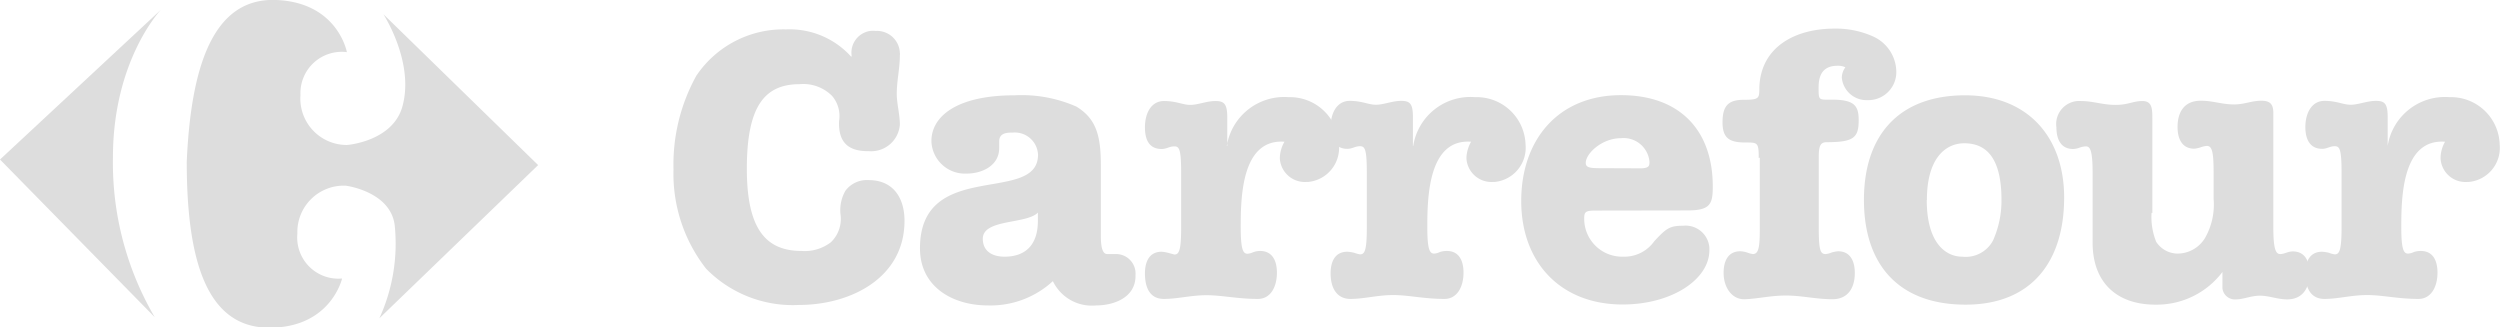 <svg xmlns="http://www.w3.org/2000/svg" viewBox="0 0 161.58 21.15"><g id="Calque_2" data-name="Calque 2"><g id="Calque_1-2" data-name="Calque 1"><path d="M45.05,4.83A6.78,6.78,0,0,1,50.81,1.9,5.35,5.35,0,0,1,55,3.65l.05,0A1.42,1.42,0,0,1,56.24,2a1.37,1.37,0,0,1,.35,0,1.48,1.48,0,0,1,1.57,1.42.38.38,0,0,1,0,.15c0,.84-.2,1.65-.2,2.49,0,.66.2,1.32.2,2a1.86,1.86,0,0,1-2,1.71H56.1c-1.33,0-1.92-.62-1.87-1.94a2,2,0,0,0-.45-1.63,2.62,2.62,0,0,0-2.09-.76c-2.29,0-3.42,1.45-3.42,5.46,0,3.77,1.13,5.32,3.54,5.32a2.77,2.77,0,0,0,1.9-.57,2.09,2.09,0,0,0,.61-1.82,2.53,2.53,0,0,1,.32-1.5,1.73,1.73,0,0,1,1.5-.69c1.6,0,2.32,1.16,2.32,2.63,0,3.72-3.52,5.44-6.82,5.44a7.84,7.84,0,0,1-6-2.34,9.94,9.94,0,0,1-2.11-6.42,11.85,11.85,0,0,1,1.5-6.1Z" style="fill:#ddd;fill-rule:evenodd"/><path d="M72.16,16.42c-.2,0-.4,0-.6,0s-.41-.19-.41-1.15V10.68c0-1.87-.28-3-1.58-3.79a8.79,8.79,0,0,0-4-.73c-3.79,0-5.37,1.4-5.37,2.95v.05a2.17,2.17,0,0,0,2.27,2.06c1,0,2.11-.51,2.11-1.65h0V9.14c0-.49.39-.57.81-.57h.06A1.5,1.5,0,0,1,67.09,10c0,3.25-7.63.22-7.63,6.05,0,2.51,2.14,3.69,4.38,3.69a5.94,5.94,0,0,0,4.21-1.57,2.79,2.79,0,0,0,2.8,1.57c1.16,0,2.54-.52,2.54-1.9v-.07A1.26,1.26,0,0,0,72.16,16.42Zm-5.08-2.14c0,1.45-.71,2.31-2.16,2.31-.71,0-1.4-.3-1.4-1.16,0-1.29,2.83-.93,3.56-1.69Z" style="fill:#ddd;fill-rule:evenodd"/><path d="M79.29,9.43h0a3.76,3.76,0,0,1,4-3.15,3.17,3.17,0,0,1,3.25,3.08h0a2.21,2.21,0,0,1-2,2.4h-.1a1.62,1.62,0,0,1-1.72-1.49v-.11a2.16,2.16,0,0,1,.3-1c-2.76-.2-2.83,3.54-2.83,5.51,0,1.46.15,1.73.44,1.73a1.13,1.13,0,0,0,.37-.1,1.32,1.32,0,0,1,.44-.08c.82,0,1.09.67,1.09,1.4,0,.94-.42,1.7-1.23,1.7-1.33,0-2.32-.24-3.32-.24s-1.87.24-2.76.24S74,18.61,74,17.67c0-.74.27-1.4,1.08-1.4a2.36,2.36,0,0,1,.45.08l.37.1c.3,0,.44-.25.44-1.73V11.18c0-1.53-.12-1.72-.44-1.72s-.5.17-.82.17C74.25,9.63,74,9,74,8.23c0-.94.42-1.7,1.23-1.7s1.21.25,1.7.25,1.06-.25,1.62-.25.77.17.77,1.06V9.43Z" style="fill:#ddd;fill-rule:evenodd"/><path id="Tracé_15" data-name="Tracé 15" d="M91.34,9.43h0a3.74,3.74,0,0,1,4-3.15A3.16,3.16,0,0,1,98.6,9.35h0a2.22,2.22,0,0,1-2,2.41h-.1a1.62,1.62,0,0,1-1.72-1.5v-.1a2.3,2.3,0,0,1,.3-1c-2.75-.2-2.83,3.54-2.83,5.51,0,1.45.15,1.72.44,1.72a.93.93,0,0,0,.37-.1,1.41,1.41,0,0,1,.45-.07c.81,0,1.08.66,1.08,1.4,0,.93-.42,1.7-1.23,1.7-1.33,0-2.31-.25-3.32-.25s-1.87.25-2.76.25S86,18.6,86,17.67c0-.74.27-1.4,1.08-1.4a2.34,2.34,0,0,1,.45.07,2.24,2.24,0,0,0,.37.1c.3,0,.44-.24.44-1.72V11.17c0-1.52-.12-1.72-.44-1.72s-.5.17-.82.17C86.3,9.62,86,9,86,8.22c0-.93.42-1.7,1.23-1.7s1.21.25,1.7.25,1.06-.25,1.63-.25.76.18.76,1.06V9.43Zm11.76,4.18c-.64,0-.71.1-.71.52a2.45,2.45,0,0,0,2.44,2.46h.09a2.37,2.37,0,0,0,2-1c.78-.84,1-1,1.87-1A1.54,1.54,0,0,1,110.48,16c0,.06,0,.12,0,.18,0,1.87-2.42,3.5-5.61,3.5-4,0-6.55-2.71-6.55-6.69s2.41-6.84,6.45-6.84c3.79,0,5.93,2.26,5.93,5.9,0,1.13-.15,1.55-1.63,1.55ZM106,10.88c.57,0,.61-.15.61-.42a1.68,1.68,0,0,0-1.83-1.53h0c-1.26,0-2.29,1-2.29,1.6,0,.32.32.34,1,.34Zm7.67-.67c0-1-.07-1-.84-1-1,0-1.5-.23-1.5-1.3s.37-1.46,1.38-1.46,1-.1,1-.81c.1-2.68,2.41-3.79,4.84-3.79a5.84,5.84,0,0,1,2.54.52,2.53,2.53,0,0,1,1.47,2.19,1.81,1.81,0,0,1-1.71,1.91h-.13a1.6,1.6,0,0,1-1.68-1.45,1.15,1.15,0,0,1,.23-.67,1.09,1.09,0,0,0-.5-.1c-.91,0-1.23.54-1.23,1.4s0,.79.84.79c1.48,0,1.75.39,1.75,1.33,0,1.13-.32,1.42-2.07,1.42-.44,0-.51.3-.51,1v4.5c0,1.48.1,1.73.44,1.73a1.24,1.24,0,0,0,.39-.1,2.07,2.07,0,0,1,.42-.08c.81,0,1.08.67,1.08,1.4,0,.94-.42,1.7-1.45,1.7s-2-.24-3-.24-1.87.22-2.68.24-1.35-.76-1.35-1.7c0-.74.27-1.4,1.08-1.4a1.63,1.63,0,0,1,.44.08,1.7,1.7,0,0,0,.37.1c.4,0,.45-.52.45-1.73v-4.5h0Z" style="fill:#ddd;fill-rule:evenodd"/><path id="Tracé_16" data-name="Tracé 16" d="M133.41,12.77c0,4.09-2.07,6.92-6.37,6.92s-6.57-2.56-6.57-6.77,2.29-6.76,6.54-6.76c4,0,6.4,2.65,6.4,6.61Zm-8.88.15c0,2.86,1.28,3.67,2.29,3.67a2,2,0,0,0,2-1.06,6.33,6.33,0,0,0,.54-2.61c0-2.85-1.08-3.66-2.41-3.66-1.16,0-2.41.91-2.41,3.66Zm14.53.84a4.26,4.26,0,0,0,.3,1.87,1.66,1.66,0,0,0,1.38.76,2.08,2.08,0,0,0,1.77-1,4.34,4.34,0,0,0,.56-2.54v-1.7c0-1.33-.1-1.72-.44-1.72a1.63,1.63,0,0,0-.37.08,1.65,1.65,0,0,1-.44.1c-.81,0-1.08-.67-1.08-1.4,0-.94.41-1.7,1.5-1.7.81,0,1.35.24,2.16.24.66,0,1.13-.24,1.75-.24s.78.27.78.81v7.38c0,1.48.18,1.72.45,1.72s.49-.17.81-.17c.81,0,1.08.67,1.08,1.4,0,.94-.42,1.7-1.45,1.7-.61,0-1.18-.24-1.75-.24s-1.08.24-1.55.24a.81.81,0,0,1-.88-.73V17.58h0a5.32,5.32,0,0,1-4.33,2.11c-2.54,0-4.06-1.47-4.06-4V11.18c0-1.5-.17-1.72-.44-1.72a1.51,1.51,0,0,0-.37.07,1.34,1.34,0,0,1-.45.1c-.81,0-1.08-.66-1.08-1.4a1.49,1.49,0,0,1,1.58-1.7c.78,0,1.42.25,2.24.25s1.13-.25,1.74-.25.64.47.64,1.11v6.12Z" style="fill:#ddd;fill-rule:evenodd"/><path id="Tracé_17" data-name="Tracé 17" d="M154.32,9.43h0a3.75,3.75,0,0,1,4-3.15,3.15,3.15,0,0,1,3.24,3.07h0a2.21,2.21,0,0,1-2,2.41h-.1a1.61,1.61,0,0,1-1.72-1.5v-.1a2.15,2.15,0,0,1,.29-1c-2.76-.2-2.83,3.54-2.83,5.51,0,1.45.15,1.72.44,1.72a.93.93,0,0,0,.37-.1,1.41,1.41,0,0,1,.45-.07c.81,0,1.08.66,1.08,1.4,0,.93-.42,1.7-1.23,1.7-1.33,0-2.31-.25-3.32-.25s-1.87.25-2.76.25S149,18.6,149,17.67c0-.74.27-1.4,1.08-1.4a2.34,2.34,0,0,1,.45.07,1.56,1.56,0,0,0,.37.1c.29,0,.44-.24.44-1.72V11.17c0-1.52-.12-1.72-.44-1.72s-.5.17-.81.17c-.82,0-1.09-.66-1.09-1.4,0-.93.42-1.7,1.23-1.7s1.21.25,1.7.25,1.06-.25,1.63-.25.76.18.76,1.06V9.43Z" style="fill:#ddd;fill-rule:evenodd"/><g id="carrefour-3"><path id="Tracé_13" data-name="Tracé 13" d="M10.4.63S7.3,3.88,7.3,10.17A19.75,19.75,0,0,0,10,20.5L0,10.31Z" style="fill:#ddd;fill-rule:evenodd"/><path id="Tracé_14" data-name="Tracé 14" d="M12.07,10.46C12.35,4,13.9-.17,17.87,0s4.55,3.37,4.55,3.37a2.67,2.67,0,0,0-3,2.77,3,3,0,0,0,3,3.23c.07,0,2.88-.24,3.56-2.39C26.85,4.1,24.78.92,24.78.92l10,9.75-10.26,9.9a11.59,11.59,0,0,0,1-5.92C25.32,12.4,22.4,12,22.32,12a3,3,0,0,0-3.1,3.1A2.66,2.66,0,0,0,22.11,18s-.72,3.18-4.7,3.18S12.07,17,12.07,10.46Z" style="fill:#ddd;fill-rule:evenodd"/></g></g></g></svg>